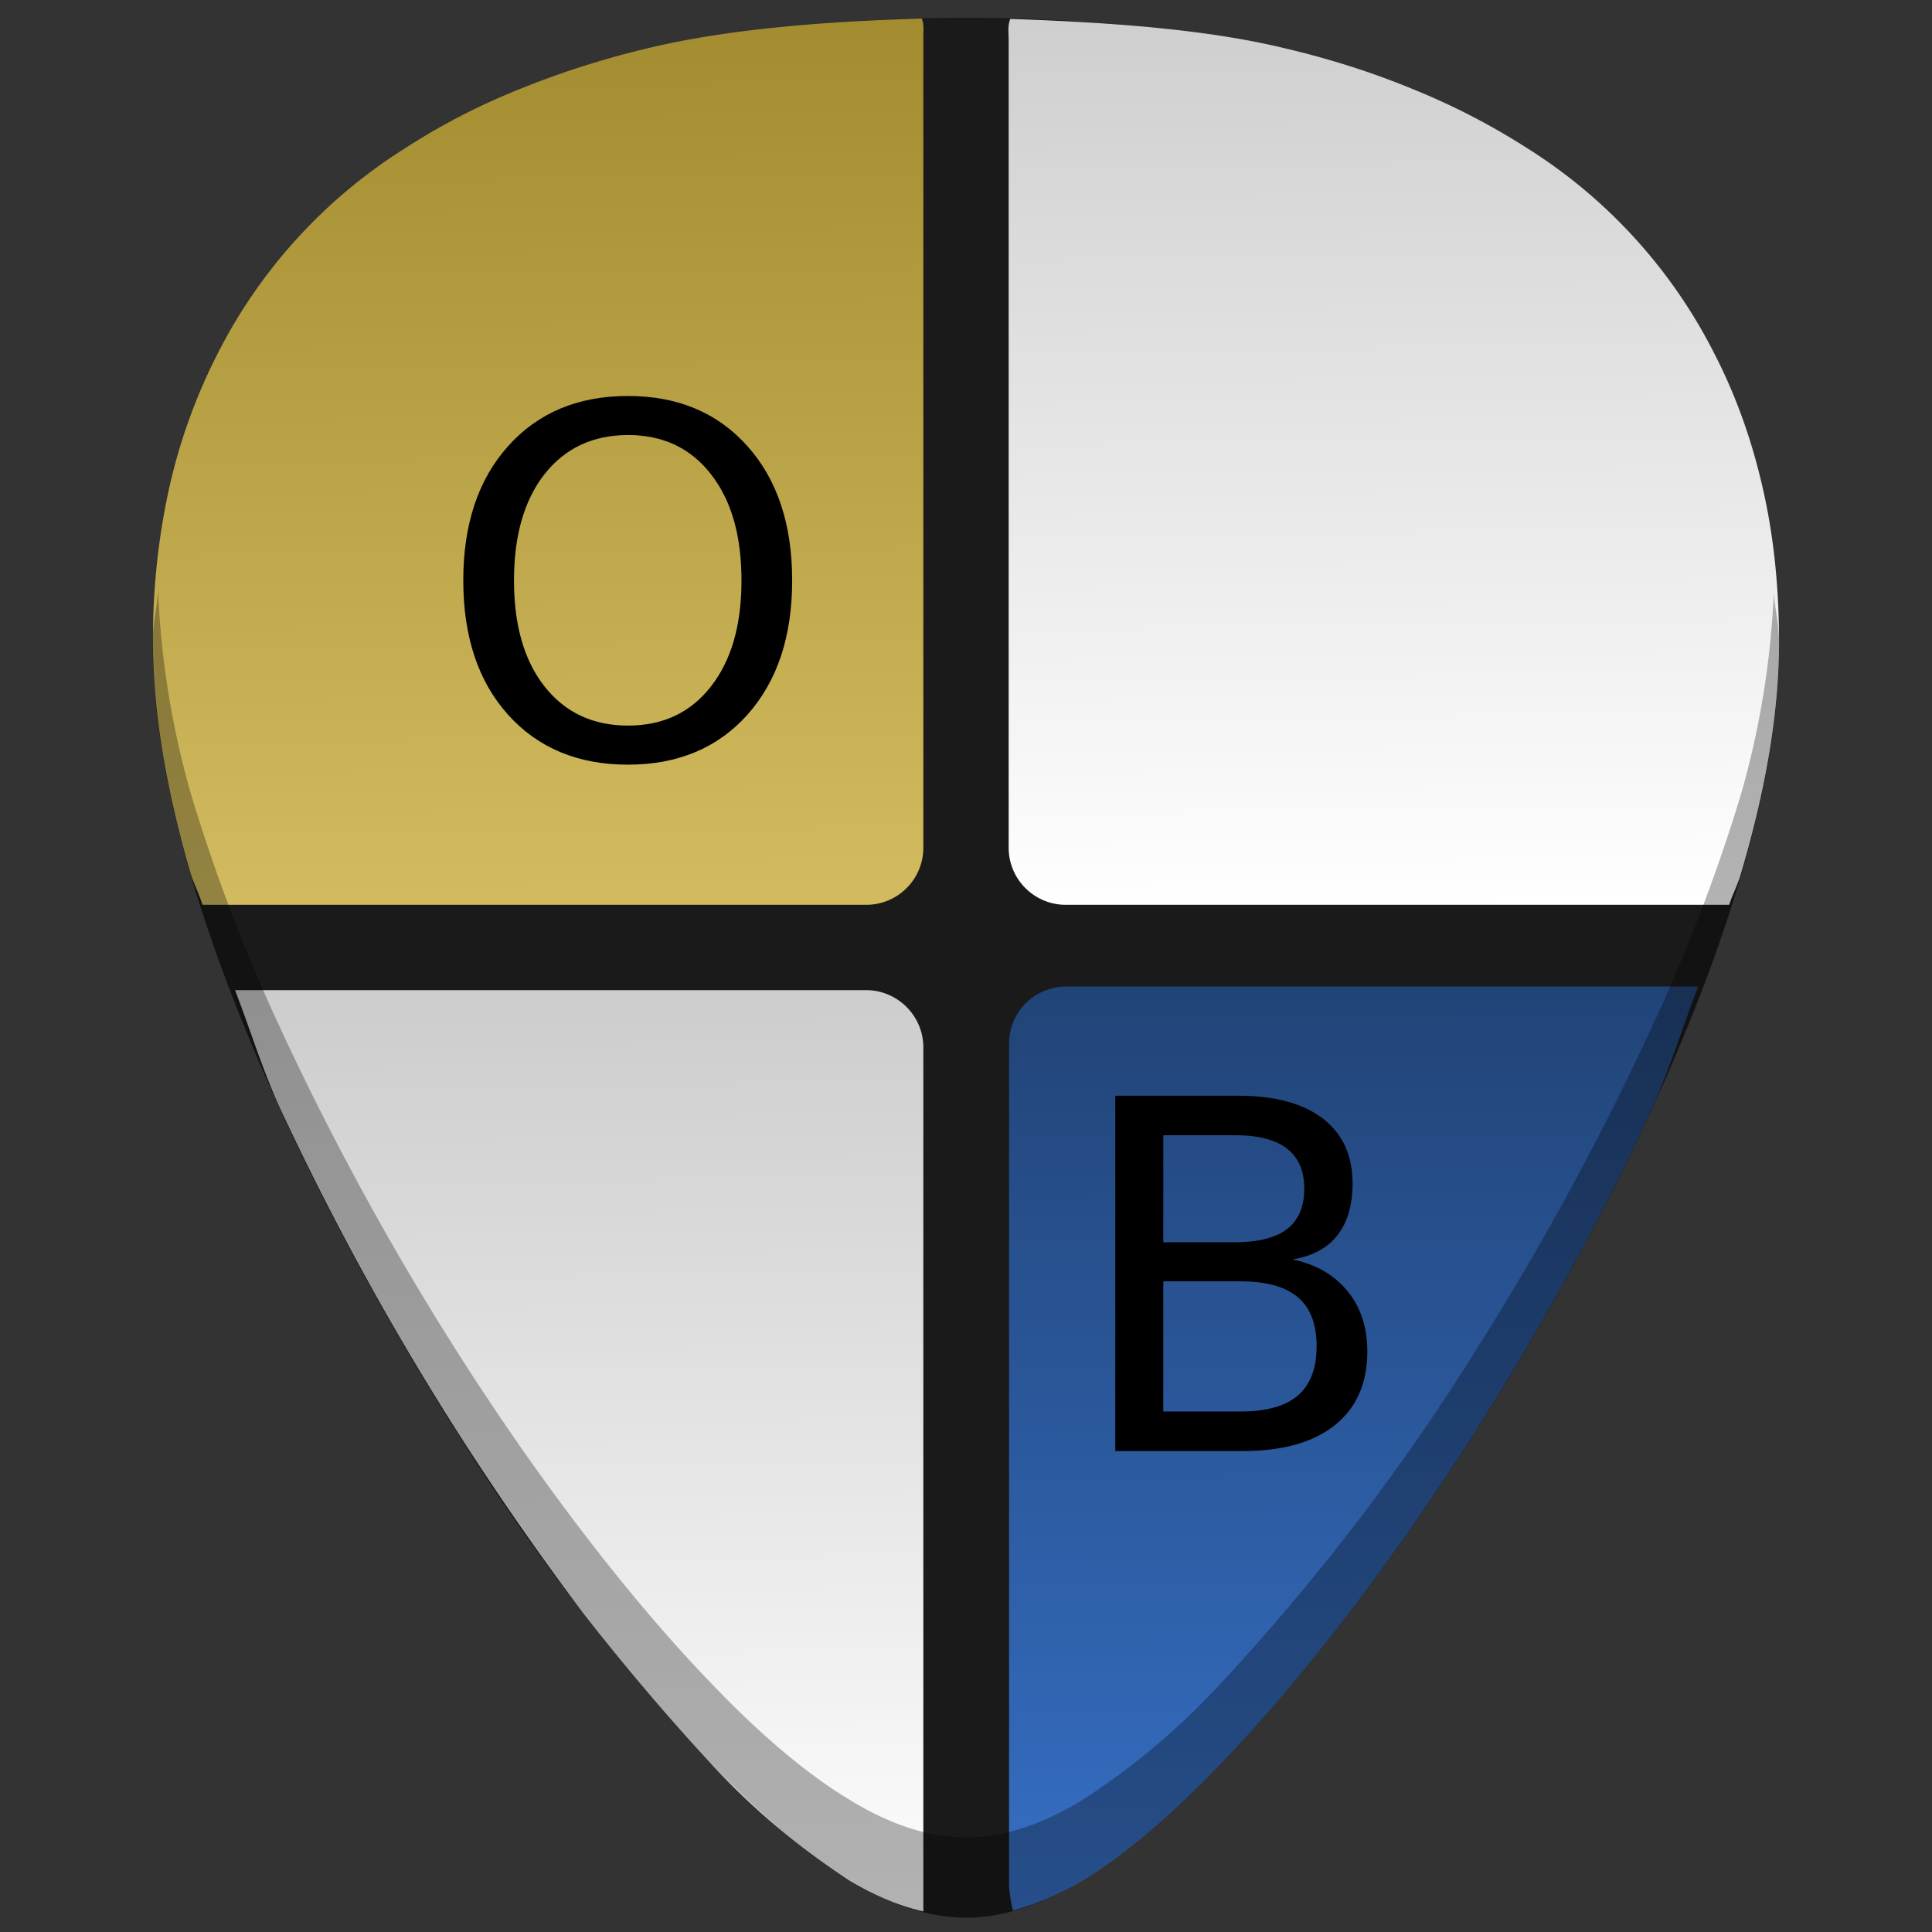 <svg xmlns="http://www.w3.org/2000/svg" xmlns:xlink="http://www.w3.org/1999/xlink" width="48" height="48"><rect width="100%" height="100%" fill="#333333" stroke="none"/><defs><linearGradient id="a"><stop offset="0" stop-color="#ccc"/><stop offset="1" stop-color="#fff"/></linearGradient><linearGradient id="b"><stop offset="0" stop-color="#a0892c"/><stop offset="1" stop-color="#d3bc5f"/></linearGradient><linearGradient id="c"><stop offset="0" stop-color="#214478"/><stop offset="1" stop-color="#3771c8"/></linearGradient><linearGradient xlink:href="#a" id="e" gradientUnits="userSpaceOnUse" gradientTransform="matrix(1.778 0 0 1.908 -19.12 -10.22)" x1="30.78" y1="4.93" x2="30.93" y2="17.17"/><linearGradient xlink:href="#b" id="d" gradientUnits="userSpaceOnUse" gradientTransform="matrix(1.778 0 0 1.915 -18.2 -10.35)" x1="16.7" y1="4.93" x2="16.84" y2="17.26"/><linearGradient xlink:href="#c" id="g" gradientUnits="userSpaceOnUse" gradientTransform="matrix(1.778 0 0 1.976 -19.12 -12.74)" x1="30.83" y1="18.93" x2="30.88" y2="30.97"/><linearGradient xlink:href="#a" id="f" gradientUnits="userSpaceOnUse" gradientTransform="matrix(1.778 0 0 2.022 -18.2 -13.51)" x1="16.88" y1="18.74" x2="17.03" y2="30.6"/></defs><path d="M24 .44c-5.83 0-10.52 1.12-13.93 3.33C5.97 6.42 3.8 10.65 3.8 16c0 7.22 5.8 16.85 7.58 19.63a54.48 54.37 0 0 0 6.25 8.15c2.54 2.63 4.57 3.86 6.37 3.86 1.8 0 3.83-1.23 6.37-3.86 2-2.08 4.22-4.96 6.25-8.15C38.4 32.85 44.2 23.22 44.2 16c0-5.36-2.16-9.59-6.26-12.24C34.52 1.56 29.84.44 24 .44z" fill="#1a1a1a"/><path d="M22.9.46c-2.37.07-4.81.26-6.77.73a22 22 0 0 0-3.26 1.04c-1.02.41-1.95.9-2.8 1.45A12.92 12.92 0 0 0 5.4 8.8a14.07 14.07 0 0 0-1.2 3.34 17.4 17.4 0 0 0-.4 3.8c0 1.82.36 3.78.93 5.74.08.27.22.53.3.8h16.49c.78 0 1.42-.63 1.42-1.42V.92c0-.17.02-.31-.04-.46z" fill="url(#d)"/><path d="M42.96 22.48c.09-.27.23-.53.3-.8.58-1.96.94-3.92.94-5.73 0-1.34-.13-2.62-.4-3.8-.27-1.2-.67-2.32-1.2-3.35a12.9 12.9 0 0 0-4.66-5.12 17.19 17.19 0 0 0-2.8-1.45c-1.01-.42-2.1-.77-3.26-1.04-1.95-.47-4.4-.64-6.78-.72-.07.18-.04.33-.04.54v20.05c0 .79.64 1.42 1.42 1.42z" fill="url(#e)"/><path d="M5.84 24.6c.37.96.67 1.94 1.08 2.85a69.54 69.54 0 0 0 7.58 12.64c.99 1.27 2.03 2.5 3.13 3.69a17.94 17.94 0 0 0 3.46 2.93c.67.4 1.25.64 1.85.78V26.02c0-.78-.64-1.42-1.42-1.42z" fill="url(#f)"/><path d="M25.16 47.47c.55-.15 1.15-.4 1.75-.76 1.05-.64 2.19-1.61 3.46-2.93 2-2.08 4.22-4.97 6.25-8.16.89-1.4 2.79-4.5 4.46-8.17.42-.93.73-1.95 1.11-2.94H26.5c-.8 0-1.43.63-1.43 1.42v20.88c0 .17.05.51.1.66z" fill="url(#g)"/><path style="line-height:125%" d="M15.602 9.838c-1.242 0-2.236.416-2.98 1.248-.742.828-1.112 1.94-1.112 3.336 0 1.395.37 2.506 1.111 3.334.745.828 1.739 1.242 2.98 1.242 1.238 0 2.228-.414 2.97-1.242.74-.832 1.11-1.943 1.11-3.334 0-1.396-.37-2.508-1.11-3.336-.742-.832-1.732-1.248-2.97-1.248zm0 .97c.867 0 1.554.323 2.058.97.509.646.762 1.528.762 2.644 0 1.112-.253 1.99-.762 2.637-.504.646-1.191.968-2.058.968-.868 0-1.558-.322-2.07-.968-.51-.647-.762-1.525-.762-2.637 0-1.116.253-1.998.761-2.645.513-.646 1.203-.968 2.07-.968z" font-size="12.11" font-family="Bitstream Vera Sans"/><path style="line-height:125%" d="M27.709 27.223v8.828h3.17c.99 0 1.75-.215 2.287-.645.536-.43.805-1.04.805-1.828 0-.6-.163-1.098-.49-1.496-.324-.402-.78-.667-1.368-.793.49-.079.86-.276 1.112-.596.252-.319.379-.749.379-1.289 0-.697-.246-1.236-.739-1.615-.493-.378-1.195-.566-2.105-.566h-3.051zm1.193.98h1.77c.583 0 1.017.111 1.3.332.288.22.432.553.432.998 0 .45-.144.785-.431 1.006-.284.217-.718.324-1.301.324h-1.77v-2.66zm0 3.631h1.916c.643 0 1.119.132 1.426.396.312.26.467.665.467 1.217 0 .548-.155.957-.467 1.225-.307.264-.783.396-1.426.396h-1.916v-3.234z"/><path opacity=".3" d="M3.92 14.74c-.02.4-.13.78-.13 1.2 0 7.24 5.81 16.9 7.6 19.68a54.47 54.47 0 0 0 6.24 8.16c2.54 2.64 4.57 3.87 6.37 3.87 1.8 0 3.83-1.23 6.37-3.87 2-2.08 4.22-4.97 6.25-8.16 1.78-2.79 7.58-12.44 7.58-19.67 0-.43-.1-.8-.13-1.21a21.6 21.6 0 0 1-.8 4.94 43.2 43.2 0 0 1-2.2 5.77 69.59 69.59 0 0 1-4.45 8.17 54.47 54.47 0 0 1-6.25 8.16 17.98 17.98 0 0 1-3.46 2.93c-1.05.64-2 .94-2.91.94-.9 0-1.86-.3-2.9-.94-1.06-.64-2.2-1.6-3.47-2.93-2-2.08-4.22-4.97-6.25-8.16a69.6 69.6 0 0 1-4.46-8.17 43.2 43.2 0 0 1-2.19-5.77 21.6 21.6 0 0 1-.8-4.94z"/></svg>